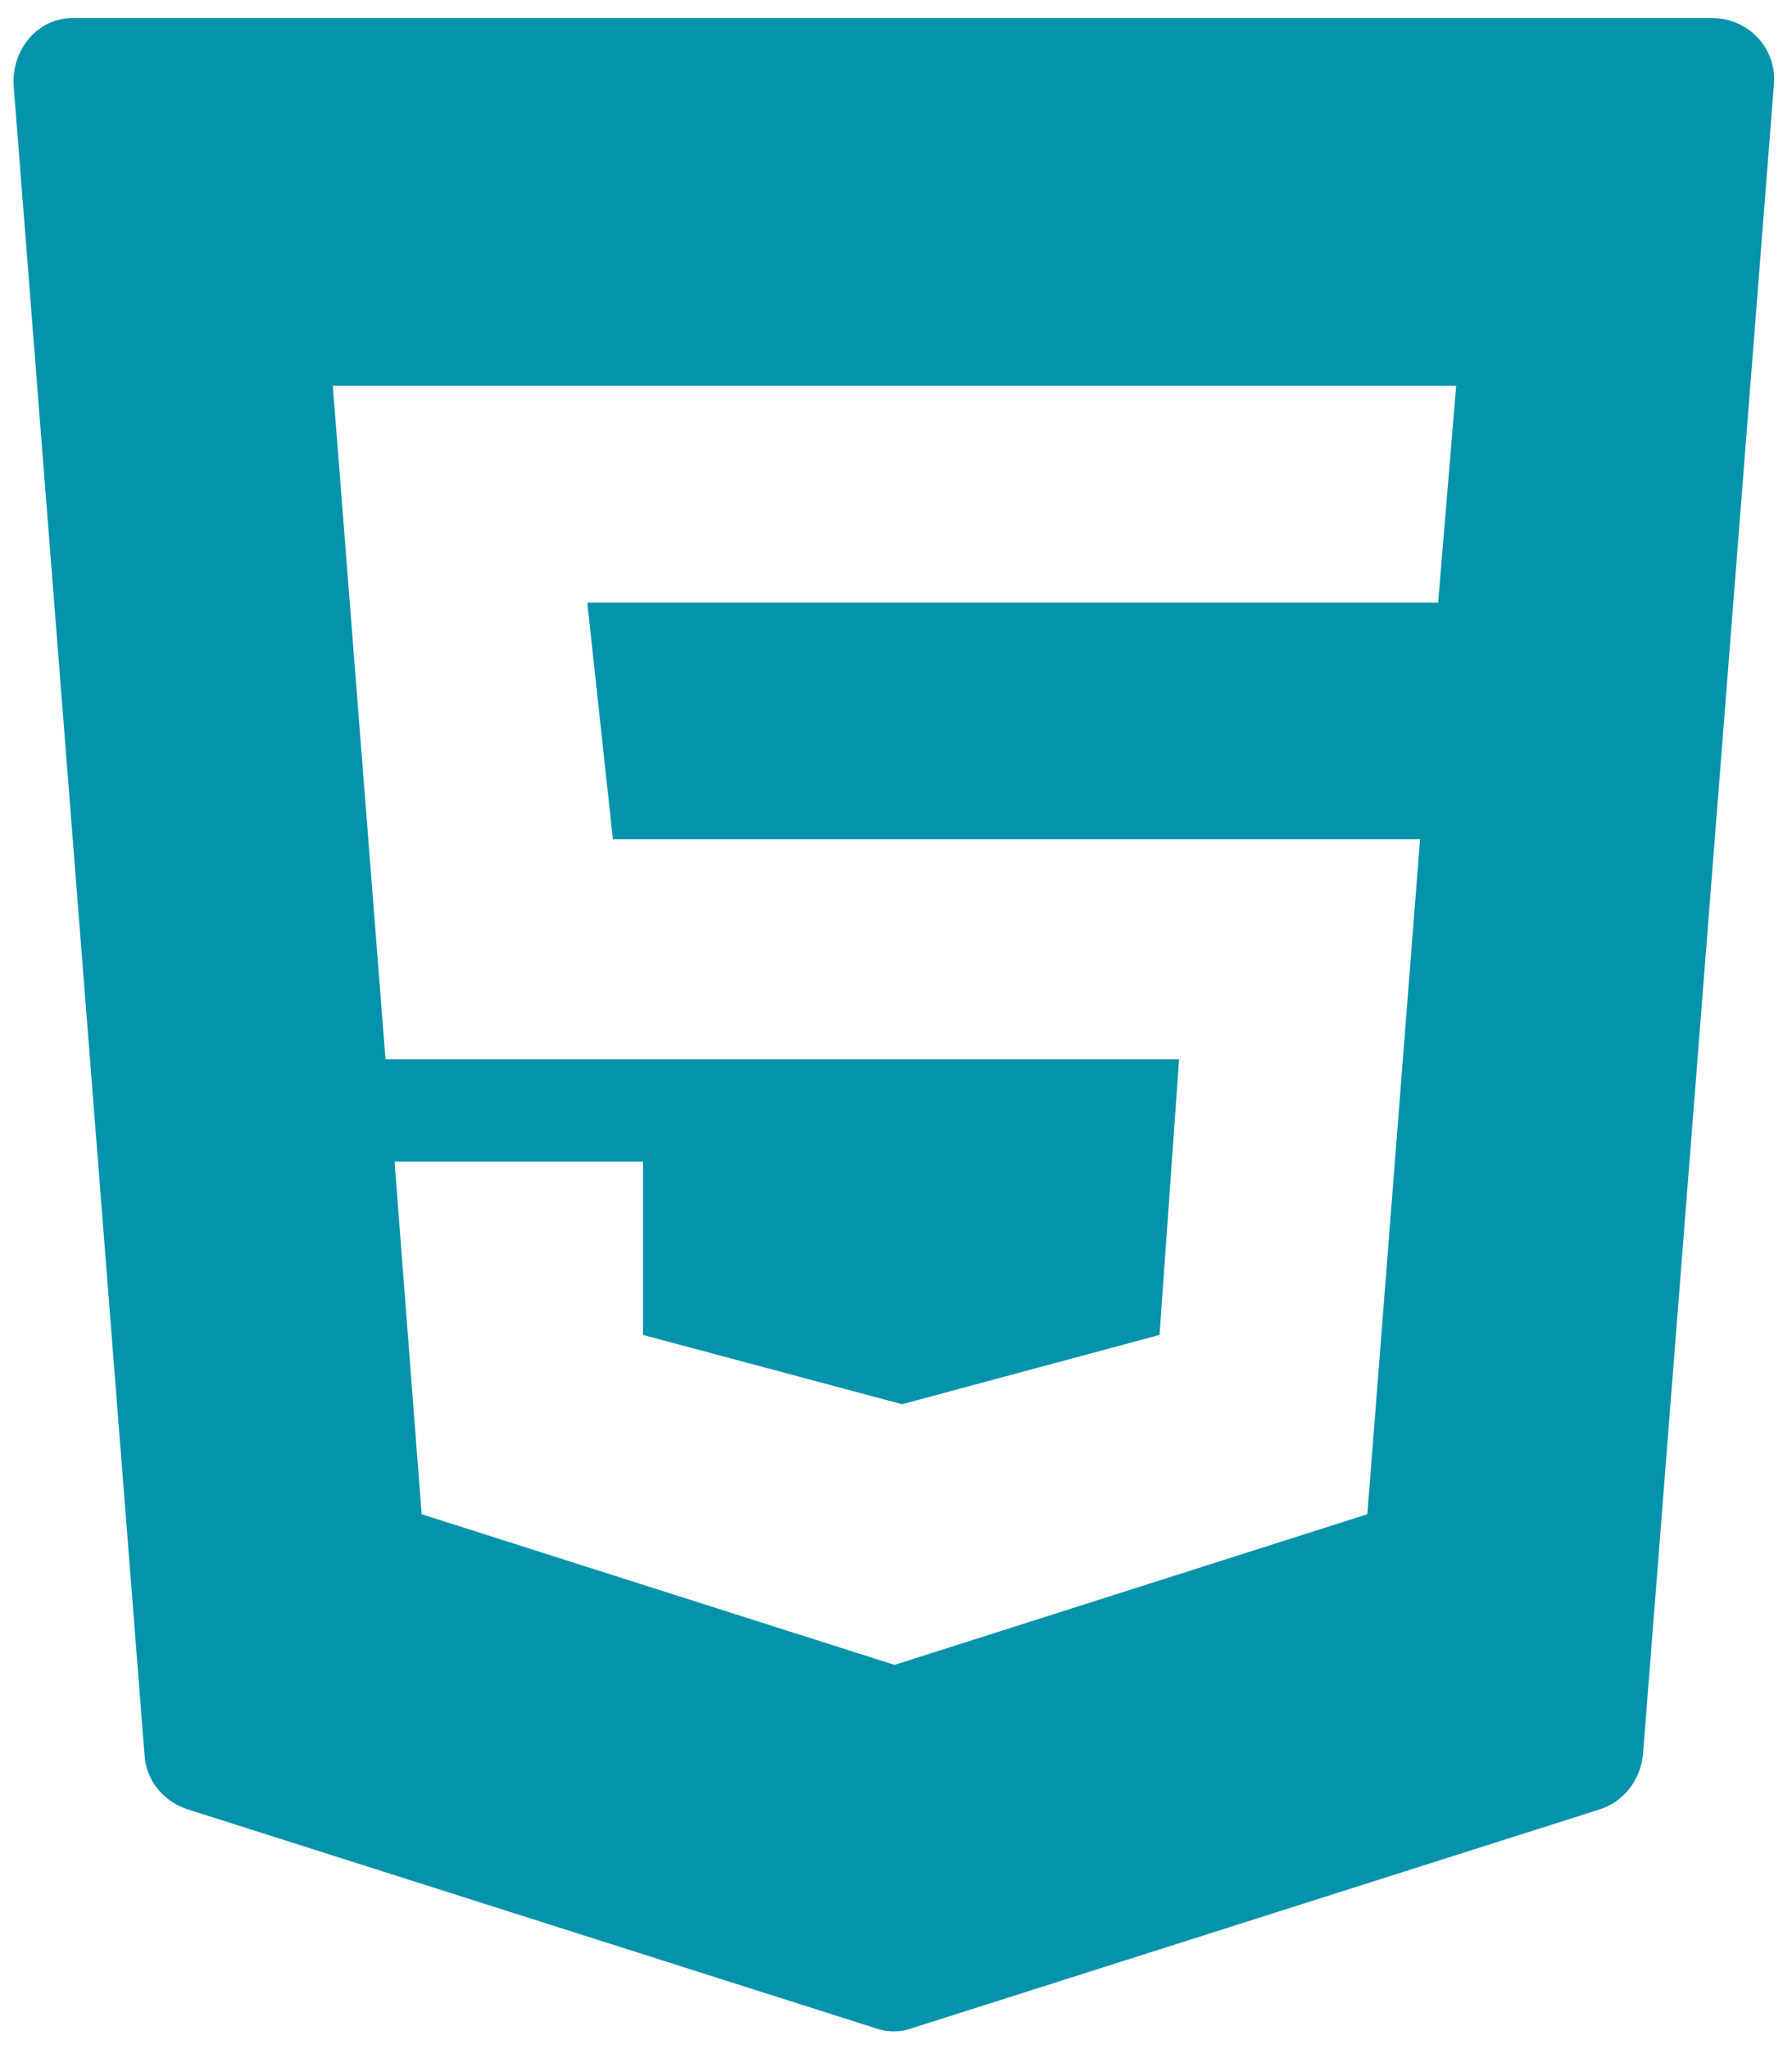 <?xml version="1.0" encoding="utf-8"?>
<!-- Generator: Adobe Illustrator 20.1.0, SVG Export Plug-In . SVG Version: 6.00 Build 0)  -->
<svg version="1.1" id="Calque_1" xmlns="http://www.w3.org/2000/svg" xmlns:xlink="http://www.w3.org/1999/xlink" x="0px" y="0px"
	 viewBox="0 0 119 136" style="enable-background:new 0 0 119 136;" xml:space="preserve">
<style type="text/css">
	.st0{fill:#0493AA;}
</style>
<path class="st0" d="M0.9,5.6l8.7,110.9c0.1,1.7,1.3,3.1,2.9,3.6l45.6,14.5c0.8,0.3,1.7,0.3,2.5,0l45.6-14.5
	c1.6-0.5,2.7-1.9,2.9-3.6l8.7-110.9c0.2-2.4-1.7-4.4-4.1-4.4H5C2.6,1.1,0.8,3.2,0.9,5.6z M95.5,40H39l1.7,15.7h53.6l-3.5,44.8
	l-31.4,10l-31.4-10l-1.8-23.4h16.5v11.5l17.2,4.6L77,88.6l1.3-18.3H25.6l-3.5-44.7h74.6L95.5,40z"/>
</svg>
